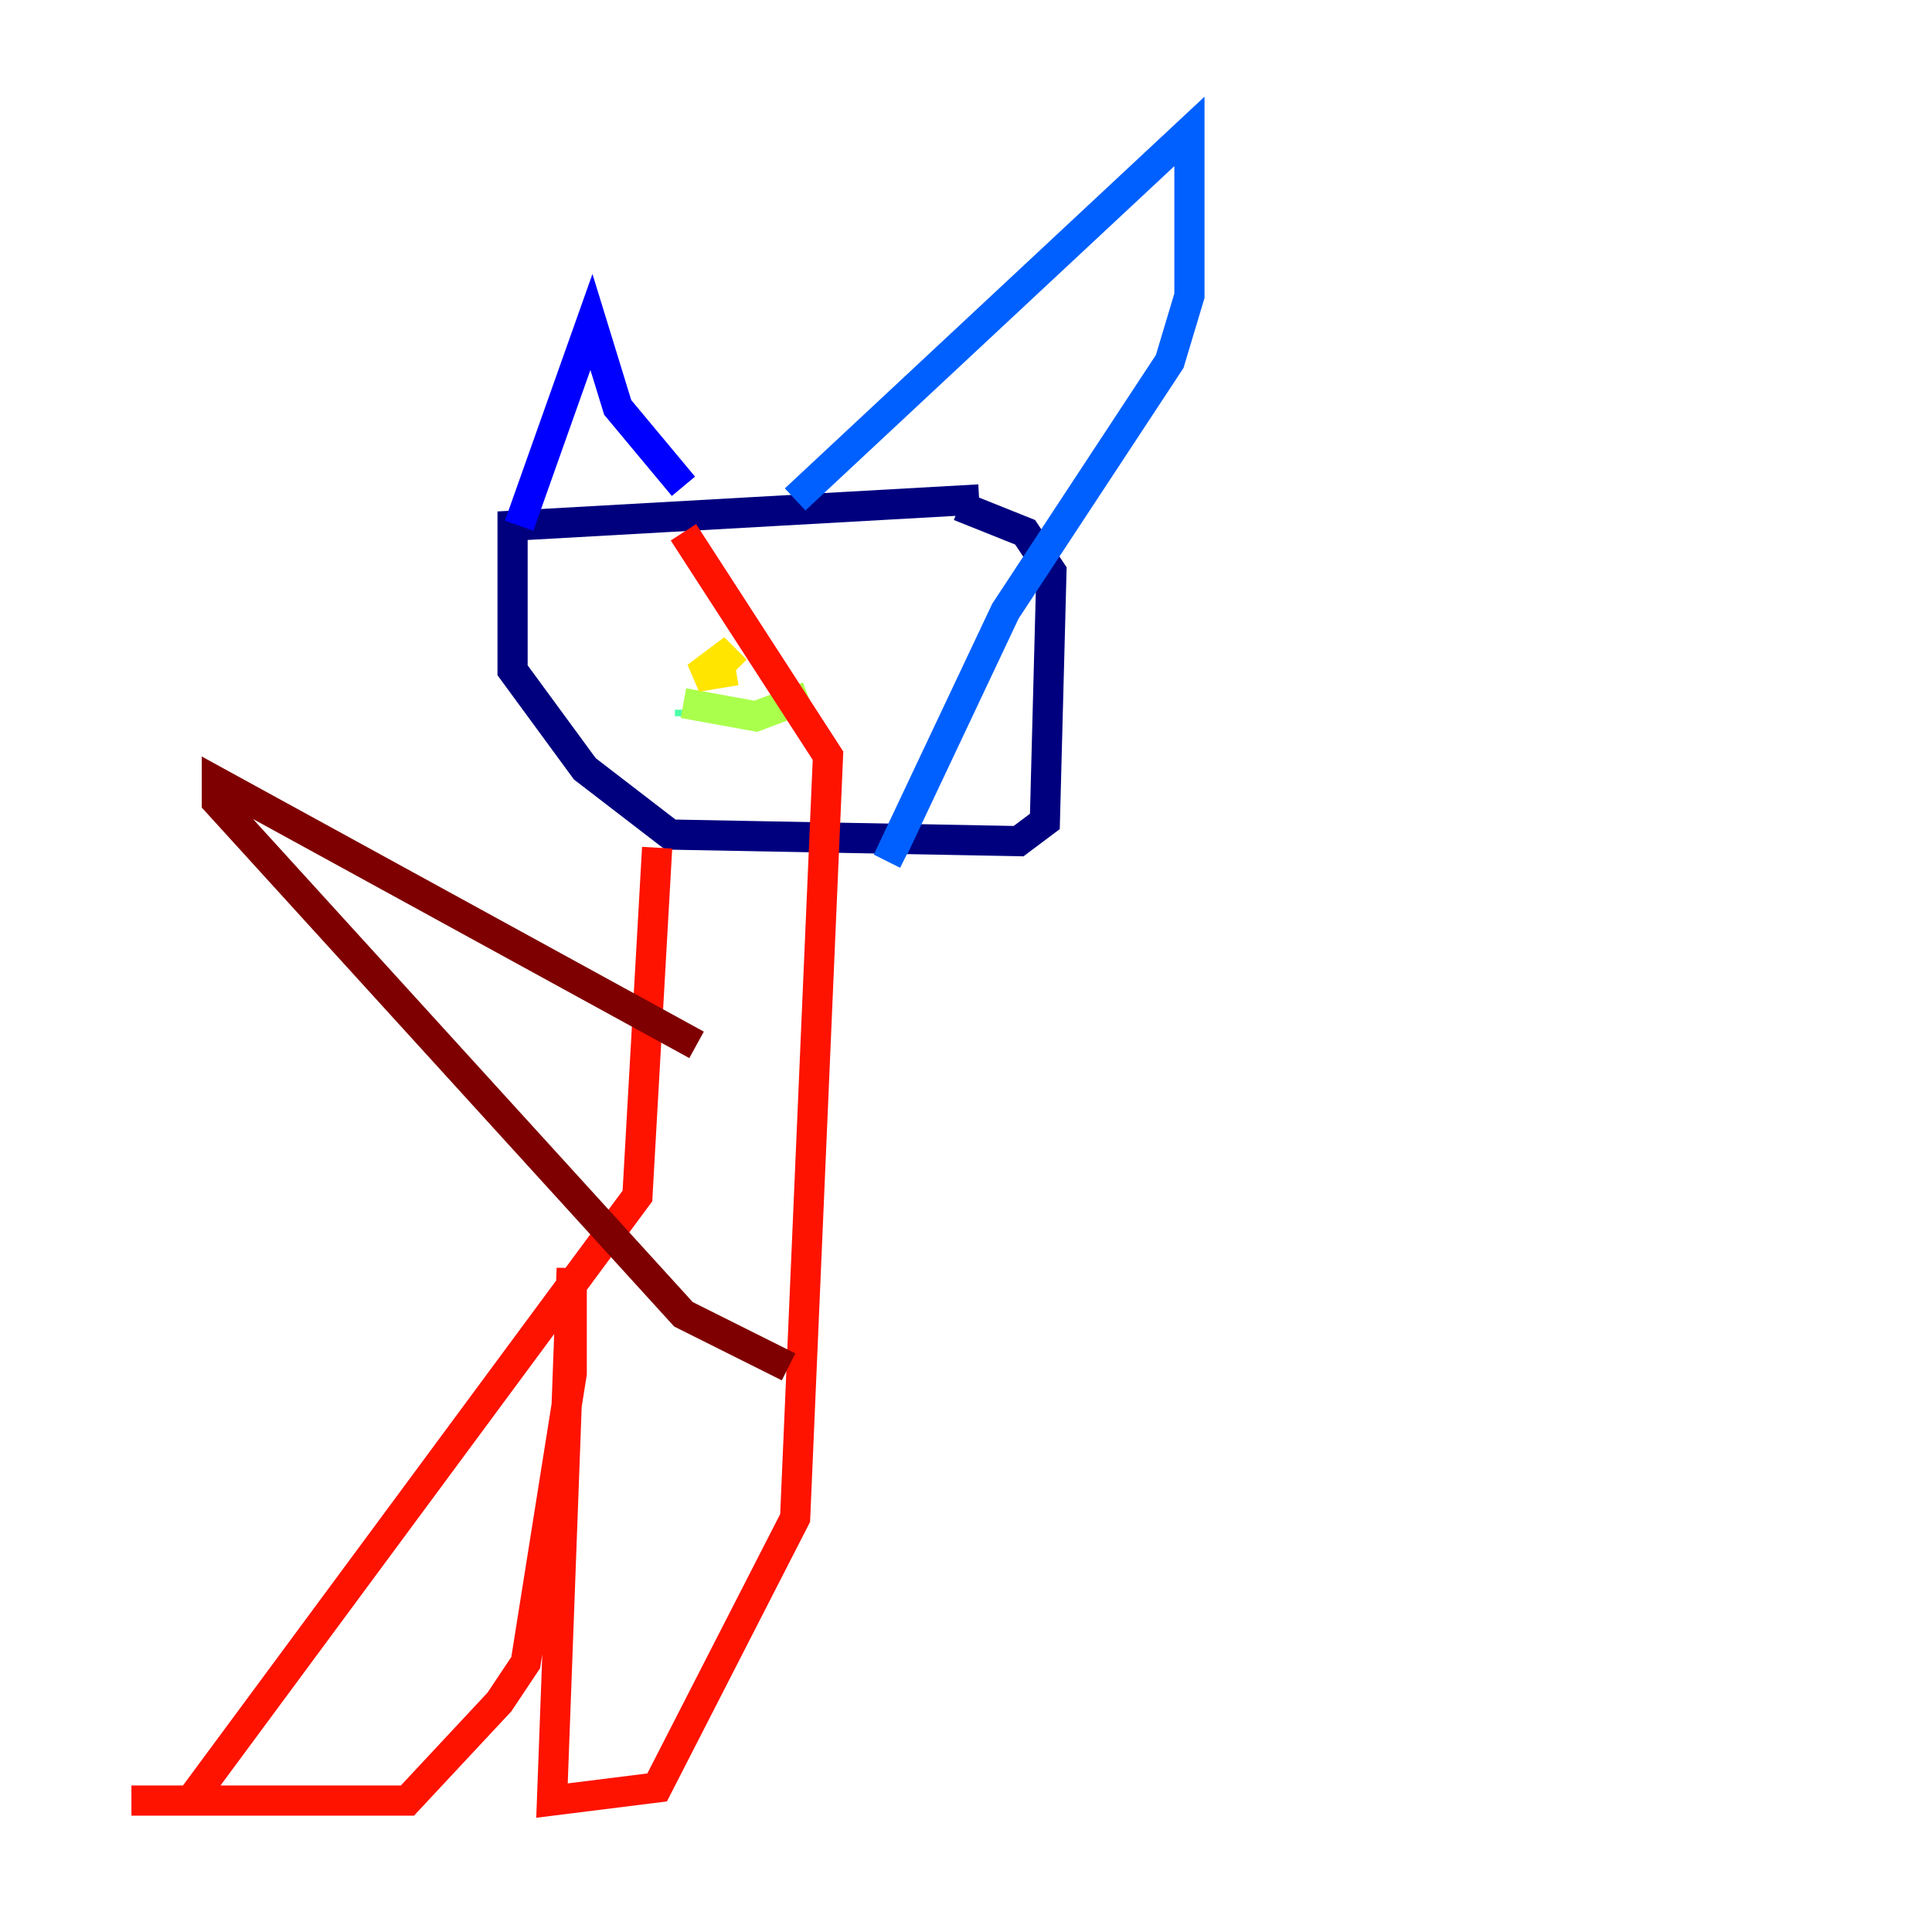 <?xml version="1.0" encoding="utf-8" ?>
<svg baseProfile="tiny" height="128" version="1.2" viewBox="0,0,128,128" width="128" xmlns="http://www.w3.org/2000/svg" xmlns:ev="http://www.w3.org/2001/xml-events" xmlns:xlink="http://www.w3.org/1999/xlink"><defs /><polyline fill="none" points="64.871,33.088 33.959,34.83 33.959,44.408 38.748,50.939 44.408,55.292 67.483,55.728 69.225,54.422 69.66,37.878 67.918,35.265 63.565,33.524" stroke="#00007f" stroke-width="2" /><polyline fill="none" points="34.395,34.83 39.184,21.333 40.925,26.993 45.279,32.218" stroke="#0000fe" stroke-width="2" /><polyline fill="none" points="52.68,33.088 78.803,8.707 78.803,19.592 77.497,23.946 66.612,40.49 59.211,56.163 60.082,56.599" stroke="#0060ff" stroke-width="2" /><polyline fill="none" points="46.585,46.585 46.585,46.585" stroke="#00d4ff" stroke-width="2" /><polyline fill="none" points="45.714,47.456 45.714,47.02" stroke="#4cffaa" stroke-width="2" /><polyline fill="none" points="45.279,46.585 50.068,47.456 53.551,46.15" stroke="#aaff4c" stroke-width="2" /><polyline fill="none" points="48.762,44.408 47.891,43.537 46.15,44.843 48.762,44.408" stroke="#ffe500" stroke-width="2" /><polyline fill="none" points="40.49,41.796 40.49,41.796" stroke="#ff7a00" stroke-width="2" /><polyline fill="none" points="43.537,56.163 42.231,79.238 12.626,119.293 8.707,119.293 26.993,119.293 33.088,112.762 34.83,110.15 37.878,90.993 37.878,84.027 36.571,119.293 43.537,118.422 52.68,100.571 54.857,50.068 45.279,35.265" stroke="#fe1200" stroke-width="2" /><polyline fill="none" points="46.15,69.225 14.367,51.809 14.367,53.116 45.279,87.075 52.245,90.558" stroke="#7f0000" stroke-width="2" /></svg>